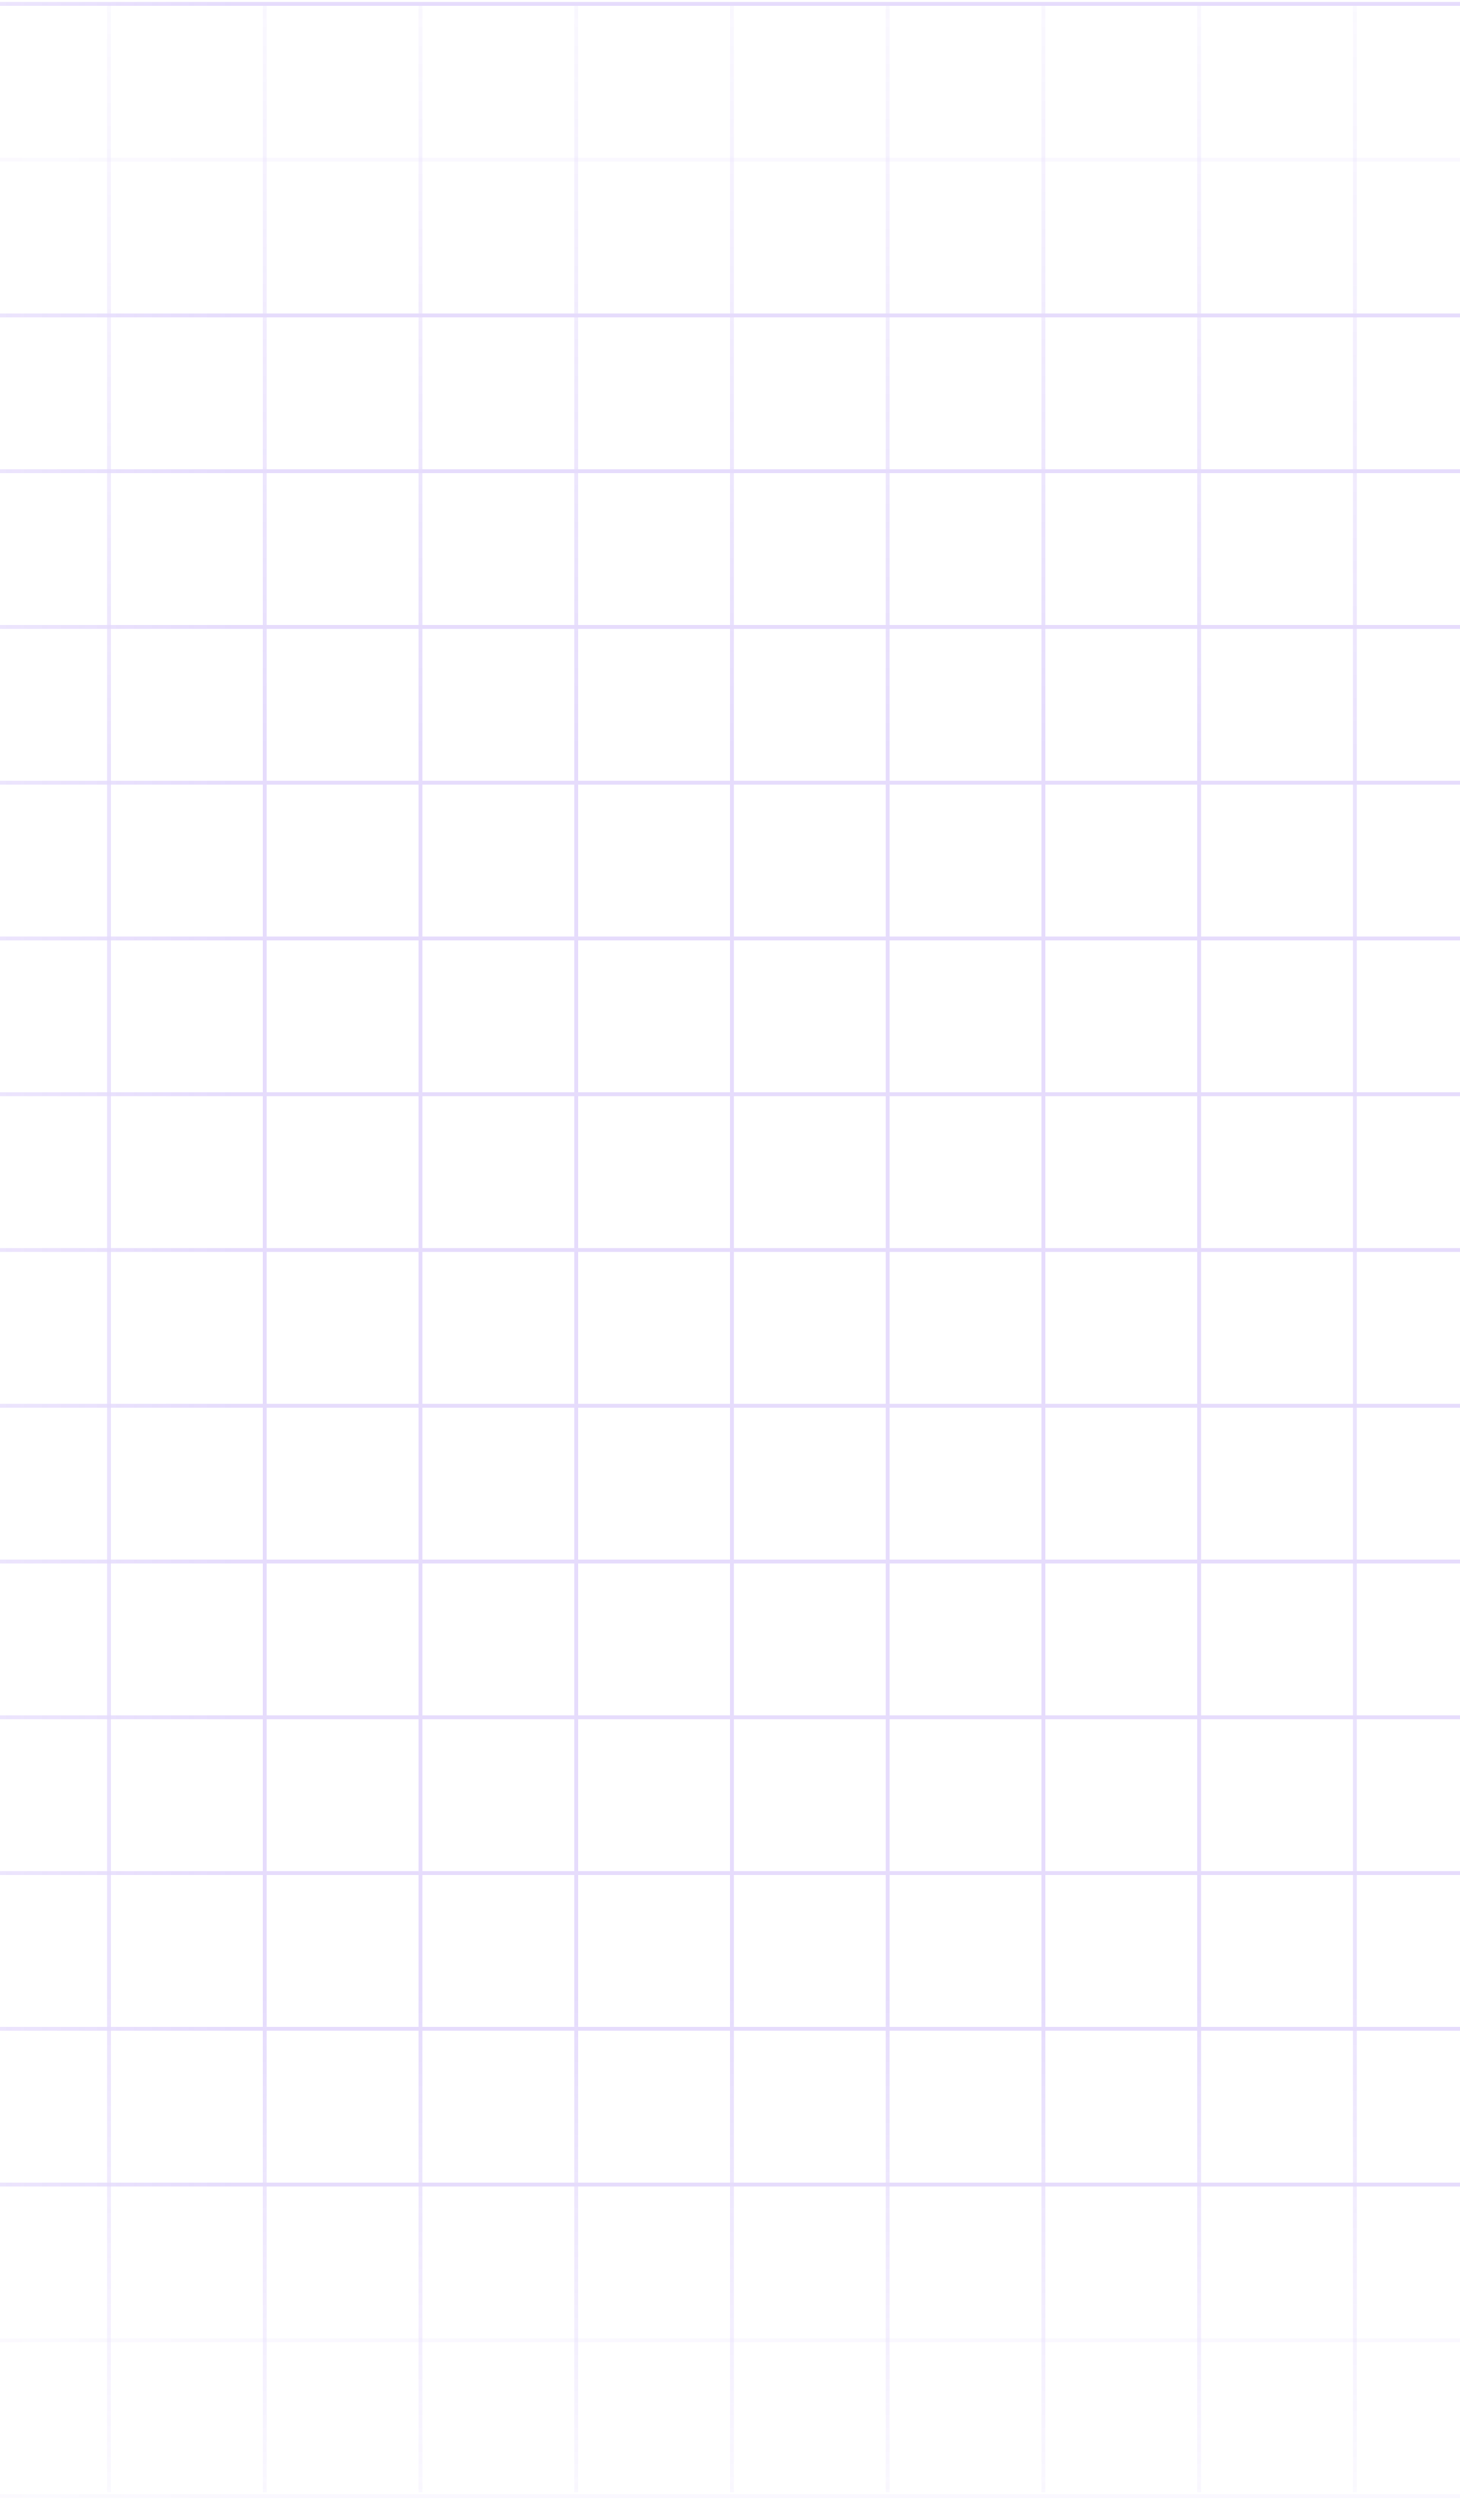 <svg width="375" height="642" viewBox="0 0 375 642" fill="none" xmlns="http://www.w3.org/2000/svg">
<g opacity="0.2">
<path d="M28 1V640" stroke="url(#paint0_linear_263_460)" stroke-opacity="0.8"/>
<path d="M68 1V640" stroke="url(#paint1_linear_263_460)"/>
<path d="M108 1V640" stroke="url(#paint2_linear_263_460)"/>
<path d="M148 1V640" stroke="url(#paint3_linear_263_460)"/>
<path d="M188 1V640" stroke="url(#paint4_linear_263_460)"/>
<path d="M228 1V640" stroke="url(#paint5_linear_263_460)"/>
<path d="M268 1V640" stroke="url(#paint6_linear_263_460)"/>
<path d="M308 1V640" stroke="url(#paint7_linear_263_460)"/>
<path d="M348 1V640" stroke="url(#paint8_linear_263_460)" stroke-opacity="0.8"/>
<path d="M-131.5 481L507.5 481" stroke="url(#paint9_linear_263_460)"/>
<path d="M-131.5 521L507.5 521" stroke="url(#paint10_linear_263_460)"/>
<path d="M-131.5 561L507.5 561" stroke="url(#paint11_linear_263_460)"/>
<path d="M-131.5 601L507.5 601" stroke="url(#paint12_linear_263_460)" stroke-opacity="0.2"/>
<path d="M-131.5 641L507.5 641" stroke="url(#paint13_linear_263_460)" stroke-opacity="0.2"/>
<path d="M-131.5 441L507.5 441" stroke="url(#paint14_linear_263_460)"/>
<path d="M-131.5 401L507.5 401" stroke="url(#paint15_linear_263_460)"/>
<path d="M-131.5 361L507.5 361" stroke="url(#paint16_linear_263_460)"/>
<path d="M-131.5 321L507.5 321" stroke="url(#paint17_linear_263_460)"/>
<path d="M-131.5 281L507.5 281" stroke="url(#paint18_linear_263_460)"/>
<path d="M-131.5 241L507.5 241" stroke="url(#paint19_linear_263_460)"/>
<path d="M-131.5 201L507.5 201" stroke="url(#paint20_linear_263_460)"/>
<path d="M-131.5 161L507.5 161" stroke="url(#paint21_linear_263_460)"/>
<path d="M-131.5 121L507.5 121" stroke="url(#paint22_linear_263_460)"/>
<path d="M-131.5 81L507.5 81" stroke="url(#paint23_linear_263_460)"/>
<path d="M-131.5 41L507.5 41" stroke="url(#paint24_linear_263_460)" stroke-opacity="0.2"/>
<path d="M-131.5 1L507.5 1" stroke="url(#paint25_linear_263_460)"/>
</g>
<defs>
<linearGradient id="paint0_linear_263_460" x1="28.5" y1="1" x2="28.5" y2="640" gradientUnits="userSpaceOnUse">
<stop stop-color="#8051F1" stop-opacity="0.2"/>
<stop offset="0.3" stop-color="#8051F1"/>
<stop offset="0.8" stop-color="#8051F1"/>
<stop offset="1" stop-color="#8051F1" stop-opacity="0.2"/>
</linearGradient>
<linearGradient id="paint1_linear_263_460" x1="68.5" y1="1" x2="68.5" y2="640" gradientUnits="userSpaceOnUse">
<stop stop-color="#8051F1" stop-opacity="0.2"/>
<stop offset="0.3" stop-color="#8051F1"/>
<stop offset="0.8" stop-color="#8051F1"/>
<stop offset="1" stop-color="#8051F1" stop-opacity="0.2"/>
</linearGradient>
<linearGradient id="paint2_linear_263_460" x1="108.5" y1="1" x2="108.5" y2="640" gradientUnits="userSpaceOnUse">
<stop stop-color="#8051F1" stop-opacity="0.2"/>
<stop offset="0.3" stop-color="#8051F1"/>
<stop offset="0.8" stop-color="#8051F1"/>
<stop offset="1" stop-color="#8051F1" stop-opacity="0.2"/>
</linearGradient>
<linearGradient id="paint3_linear_263_460" x1="148.5" y1="1" x2="148.5" y2="640" gradientUnits="userSpaceOnUse">
<stop stop-color="#8051F1" stop-opacity="0.2"/>
<stop offset="0.3" stop-color="#8051F1"/>
<stop offset="0.8" stop-color="#8051F1"/>
<stop offset="1" stop-color="#8051F1" stop-opacity="0.2"/>
</linearGradient>
<linearGradient id="paint4_linear_263_460" x1="188.5" y1="1" x2="188.5" y2="640" gradientUnits="userSpaceOnUse">
<stop stop-color="#8051F1" stop-opacity="0.2"/>
<stop offset="0.3" stop-color="#8051F1"/>
<stop offset="0.8" stop-color="#8051F1"/>
<stop offset="1" stop-color="#8051F1" stop-opacity="0.2"/>
</linearGradient>
<linearGradient id="paint5_linear_263_460" x1="228.5" y1="1" x2="228.5" y2="640" gradientUnits="userSpaceOnUse">
<stop stop-color="#8051F1" stop-opacity="0.2"/>
<stop offset="0.3" stop-color="#8051F1"/>
<stop offset="0.8" stop-color="#8051F1"/>
<stop offset="1" stop-color="#8051F1" stop-opacity="0.2"/>
</linearGradient>
<linearGradient id="paint6_linear_263_460" x1="268.5" y1="1" x2="268.5" y2="640" gradientUnits="userSpaceOnUse">
<stop stop-color="#8051F1" stop-opacity="0.2"/>
<stop offset="0.3" stop-color="#8051F1"/>
<stop offset="0.8" stop-color="#8051F1"/>
<stop offset="1" stop-color="#8051F1" stop-opacity="0.2"/>
</linearGradient>
<linearGradient id="paint7_linear_263_460" x1="308.5" y1="1" x2="308.5" y2="640" gradientUnits="userSpaceOnUse">
<stop stop-color="#8051F1" stop-opacity="0.2"/>
<stop offset="0.3" stop-color="#8051F1"/>
<stop offset="0.8" stop-color="#8051F1"/>
<stop offset="1" stop-color="#8051F1" stop-opacity="0.2"/>
</linearGradient>
<linearGradient id="paint8_linear_263_460" x1="348.5" y1="1" x2="348.5" y2="640" gradientUnits="userSpaceOnUse">
<stop stop-color="#8051F1" stop-opacity="0.2"/>
<stop offset="0.3" stop-color="#8051F1"/>
<stop offset="0.8" stop-color="#8051F1"/>
<stop offset="1" stop-color="#8051F1" stop-opacity="0.2"/>
</linearGradient>
<linearGradient id="paint9_linear_263_460" x1="-131.5" y1="480.5" x2="507.5" y2="480.5" gradientUnits="userSpaceOnUse">
<stop stop-color="#8051F1" stop-opacity="0.2"/>
<stop offset="0.3" stop-color="#8051F1"/>
<stop offset="0.8" stop-color="#8051F1"/>
<stop offset="1" stop-color="#8051F1" stop-opacity="0.2"/>
</linearGradient>
<linearGradient id="paint10_linear_263_460" x1="-131.5" y1="520.5" x2="507.5" y2="520.5" gradientUnits="userSpaceOnUse">
<stop stop-color="#8051F1" stop-opacity="0.2"/>
<stop offset="0.3" stop-color="#8051F1"/>
<stop offset="0.8" stop-color="#8051F1"/>
<stop offset="1" stop-color="#8051F1" stop-opacity="0.2"/>
</linearGradient>
<linearGradient id="paint11_linear_263_460" x1="-131.5" y1="560.5" x2="507.5" y2="560.5" gradientUnits="userSpaceOnUse">
<stop stop-color="#8051F1" stop-opacity="0.2"/>
<stop offset="0.3" stop-color="#8051F1"/>
<stop offset="0.8" stop-color="#8051F1"/>
<stop offset="1" stop-color="#8051F1" stop-opacity="0.2"/>
</linearGradient>
<linearGradient id="paint12_linear_263_460" x1="-131.5" y1="600.5" x2="507.5" y2="600.5" gradientUnits="userSpaceOnUse">
<stop stop-color="#8051F1" stop-opacity="0.2"/>
<stop offset="0.3" stop-color="#8051F1"/>
<stop offset="0.8" stop-color="#8051F1"/>
<stop offset="1" stop-color="#8051F1" stop-opacity="0.2"/>
</linearGradient>
<linearGradient id="paint13_linear_263_460" x1="-131.5" y1="640.5" x2="507.5" y2="640.5" gradientUnits="userSpaceOnUse">
<stop stop-color="#8051F1" stop-opacity="0.2"/>
<stop offset="0.3" stop-color="#8051F1"/>
<stop offset="0.8" stop-color="#8051F1"/>
<stop offset="1" stop-color="#8051F1" stop-opacity="0.2"/>
</linearGradient>
<linearGradient id="paint14_linear_263_460" x1="-131.5" y1="440.5" x2="507.5" y2="440.5" gradientUnits="userSpaceOnUse">
<stop stop-color="#8051F1" stop-opacity="0.2"/>
<stop offset="0.3" stop-color="#8051F1"/>
<stop offset="0.8" stop-color="#8051F1"/>
<stop offset="1" stop-color="#8051F1" stop-opacity="0.2"/>
</linearGradient>
<linearGradient id="paint15_linear_263_460" x1="-131.5" y1="400.5" x2="507.5" y2="400.5" gradientUnits="userSpaceOnUse">
<stop stop-color="#8051F1" stop-opacity="0.2"/>
<stop offset="0.3" stop-color="#8051F1"/>
<stop offset="0.8" stop-color="#8051F1"/>
<stop offset="1" stop-color="#8051F1" stop-opacity="0.2"/>
</linearGradient>
<linearGradient id="paint16_linear_263_460" x1="-131.5" y1="360.5" x2="507.5" y2="360.5" gradientUnits="userSpaceOnUse">
<stop stop-color="#8051F1" stop-opacity="0.2"/>
<stop offset="0.3" stop-color="#8051F1"/>
<stop offset="0.8" stop-color="#8051F1"/>
<stop offset="1" stop-color="#8051F1" stop-opacity="0.2"/>
</linearGradient>
<linearGradient id="paint17_linear_263_460" x1="-131.5" y1="320.5" x2="507.5" y2="320.5" gradientUnits="userSpaceOnUse">
<stop stop-color="#8051F1" stop-opacity="0.2"/>
<stop offset="0.3" stop-color="#8051F1"/>
<stop offset="0.8" stop-color="#8051F1"/>
<stop offset="1" stop-color="#8051F1" stop-opacity="0.2"/>
</linearGradient>
<linearGradient id="paint18_linear_263_460" x1="-131.5" y1="280.5" x2="507.5" y2="280.5" gradientUnits="userSpaceOnUse">
<stop stop-color="#8051F1" stop-opacity="0.2"/>
<stop offset="0.3" stop-color="#8051F1"/>
<stop offset="0.8" stop-color="#8051F1"/>
<stop offset="1" stop-color="#8051F1" stop-opacity="0.2"/>
</linearGradient>
<linearGradient id="paint19_linear_263_460" x1="-131.5" y1="240.5" x2="507.5" y2="240.5" gradientUnits="userSpaceOnUse">
<stop stop-color="#8051F1" stop-opacity="0.2"/>
<stop offset="0.3" stop-color="#8051F1"/>
<stop offset="0.8" stop-color="#8051F1"/>
<stop offset="1" stop-color="#8051F1" stop-opacity="0.2"/>
</linearGradient>
<linearGradient id="paint20_linear_263_460" x1="-131.5" y1="200.5" x2="507.5" y2="200.5" gradientUnits="userSpaceOnUse">
<stop stop-color="#8051F1" stop-opacity="0.2"/>
<stop offset="0.3" stop-color="#8051F1"/>
<stop offset="0.8" stop-color="#8051F1"/>
<stop offset="1" stop-color="#8051F1" stop-opacity="0.2"/>
</linearGradient>
<linearGradient id="paint21_linear_263_460" x1="-131.5" y1="160.5" x2="507.5" y2="160.5" gradientUnits="userSpaceOnUse">
<stop stop-color="#8051F1" stop-opacity="0.2"/>
<stop offset="0.3" stop-color="#8051F1"/>
<stop offset="0.8" stop-color="#8051F1"/>
<stop offset="1" stop-color="#8051F1" stop-opacity="0.2"/>
</linearGradient>
<linearGradient id="paint22_linear_263_460" x1="-131.5" y1="120.5" x2="507.5" y2="120.5" gradientUnits="userSpaceOnUse">
<stop stop-color="#8051F1" stop-opacity="0.2"/>
<stop offset="0.3" stop-color="#8051F1"/>
<stop offset="0.8" stop-color="#8051F1"/>
<stop offset="1" stop-color="#8051F1" stop-opacity="0.2"/>
</linearGradient>
<linearGradient id="paint23_linear_263_460" x1="-131.5" y1="80.5" x2="507.5" y2="80.5" gradientUnits="userSpaceOnUse">
<stop stop-color="#8051F1" stop-opacity="0.2"/>
<stop offset="0.3" stop-color="#8051F1"/>
<stop offset="0.8" stop-color="#8051F1"/>
<stop offset="1" stop-color="#8051F1" stop-opacity="0.2"/>
</linearGradient>
<linearGradient id="paint24_linear_263_460" x1="-131.5" y1="40.5" x2="507.5" y2="40.5" gradientUnits="userSpaceOnUse">
<stop stop-color="#8051F1" stop-opacity="0.2"/>
<stop offset="0.3" stop-color="#8051F1"/>
<stop offset="0.8" stop-color="#8051F1"/>
<stop offset="1" stop-color="#8051F1" stop-opacity="0.2"/>
</linearGradient>
<linearGradient id="paint25_linear_263_460" x1="-131.5" y1="0.5" x2="507.5" y2="0.5" gradientUnits="userSpaceOnUse">
<stop stop-color="#8051F1" stop-opacity="0.2"/>
<stop offset="0.3" stop-color="#8051F1"/>
<stop offset="0.8" stop-color="#8051F1"/>
<stop offset="1" stop-color="#8051F1" stop-opacity="0.2"/>
</linearGradient>
</defs>
</svg>
